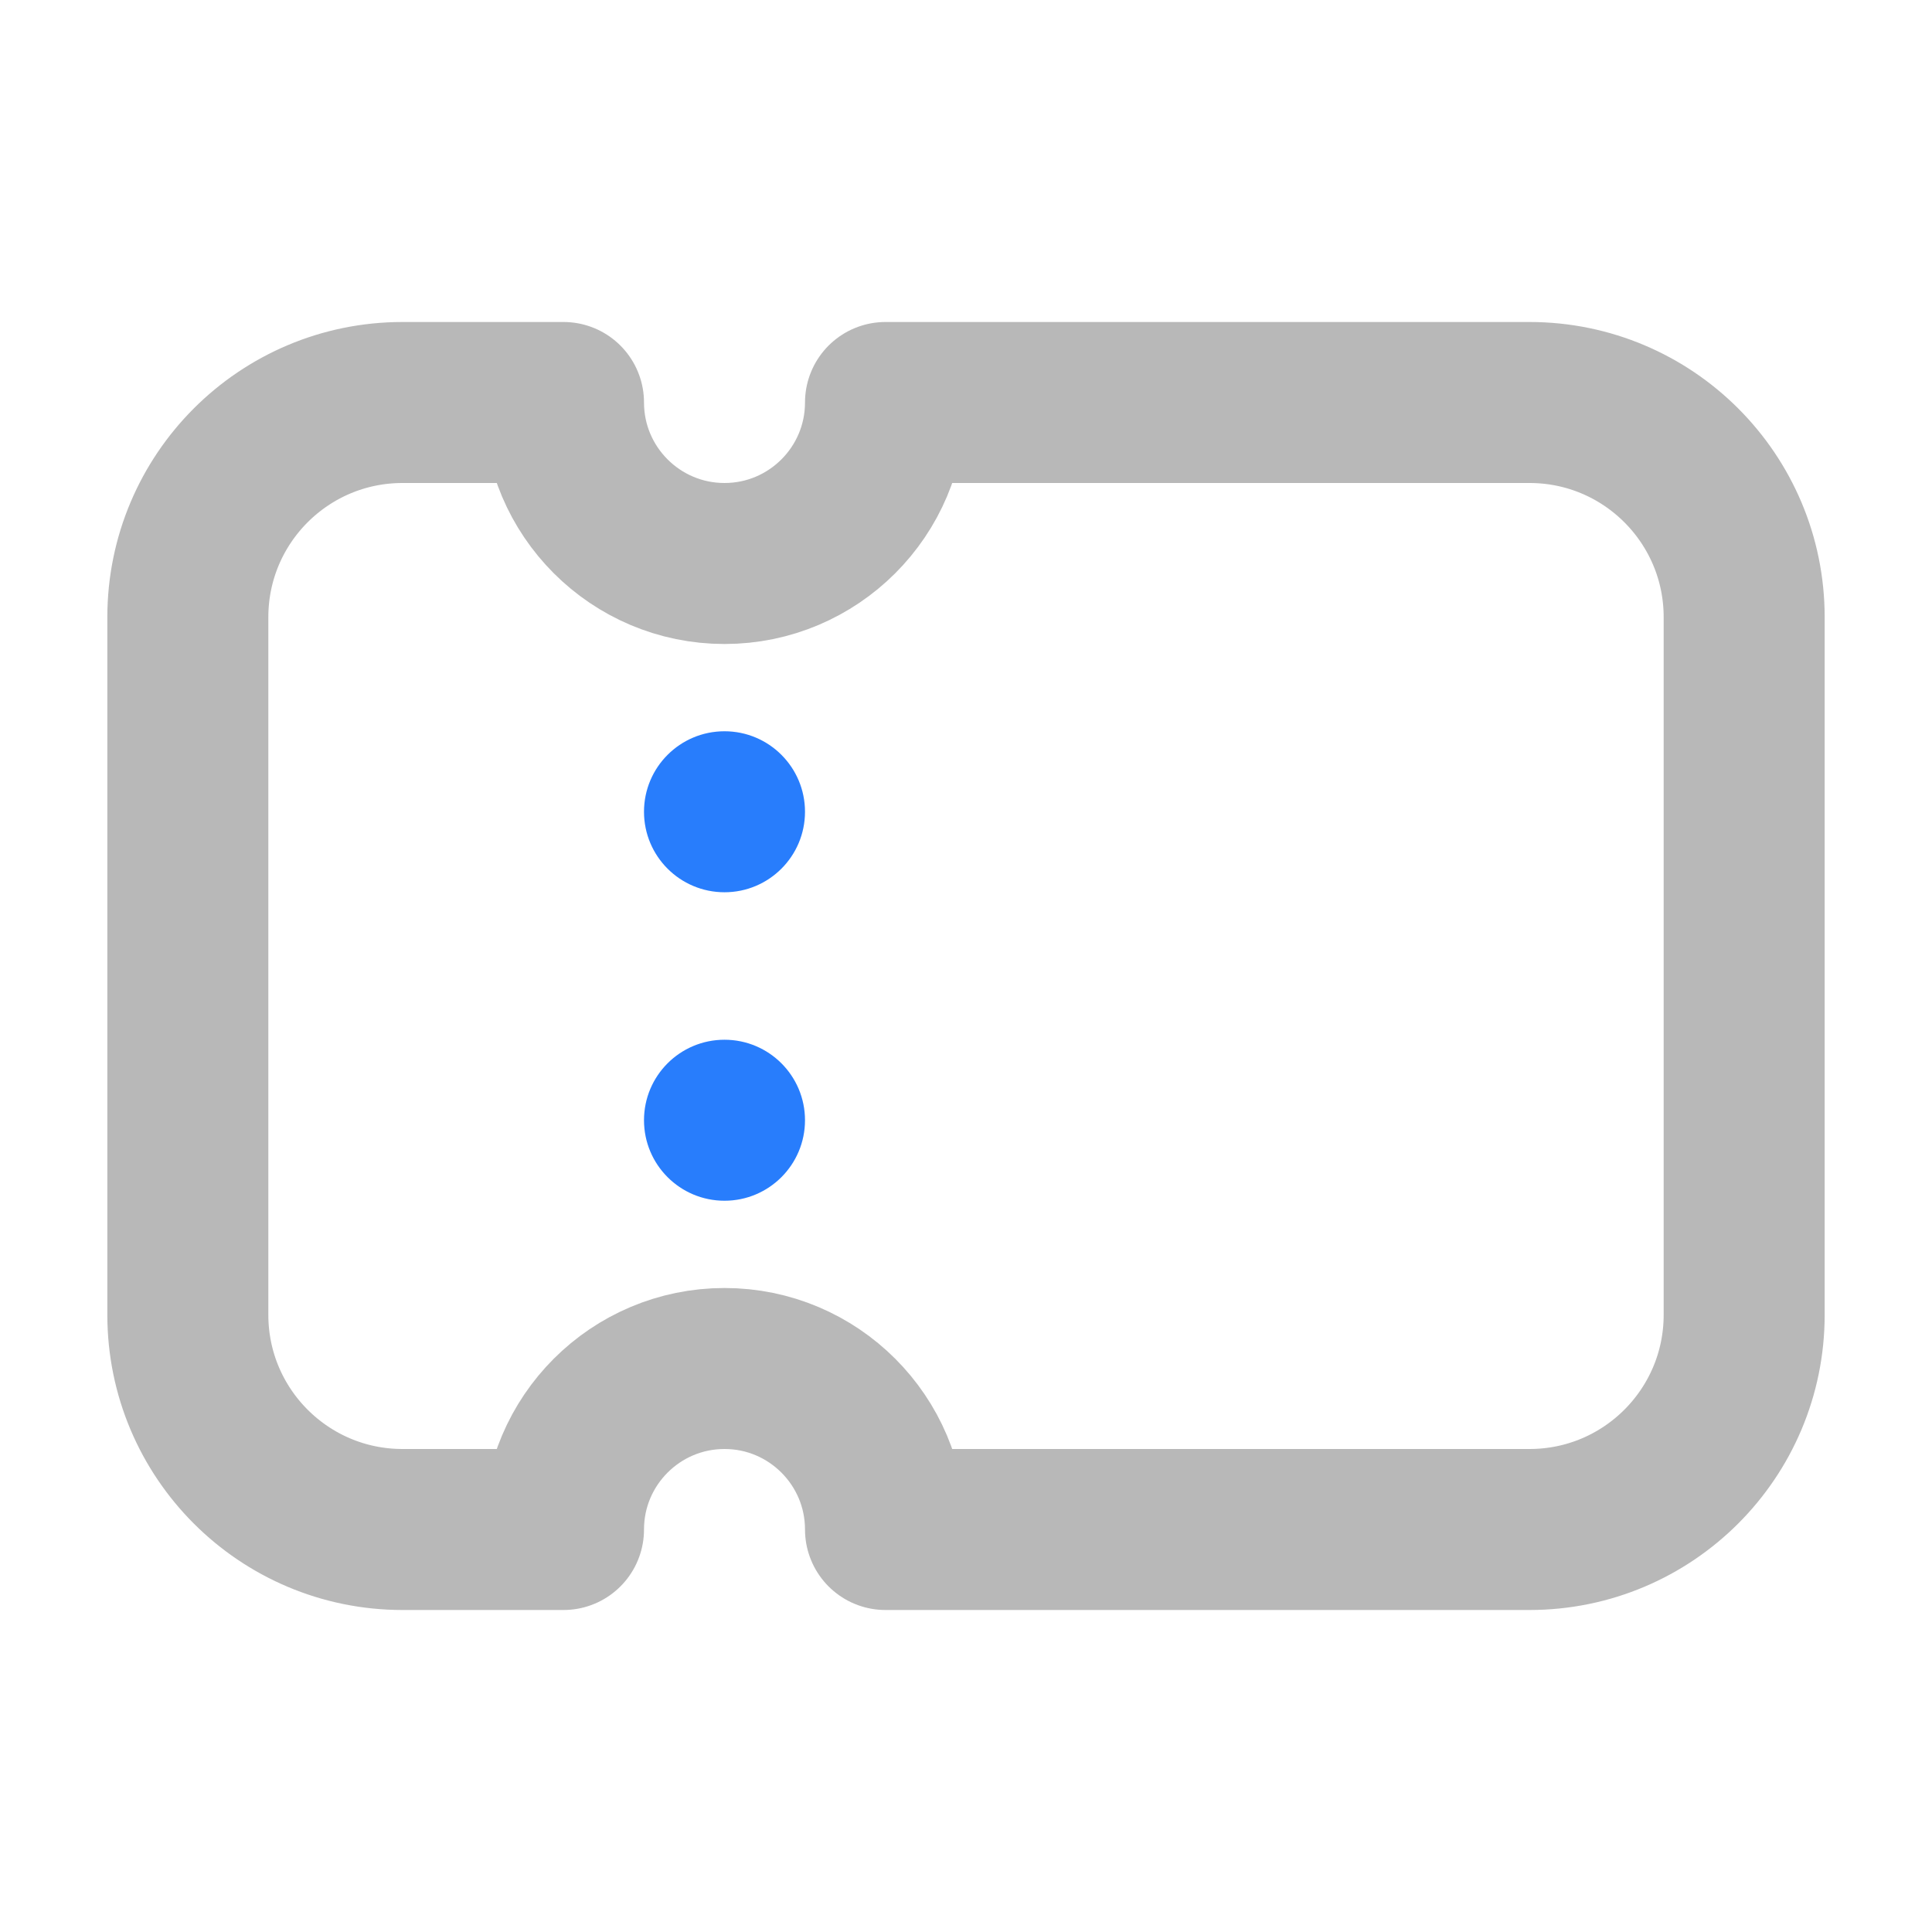 <svg xmlns="http://www.w3.org/2000/svg" width="18" height="18" viewBox="0 0 18 18"><g class="nc-icon-wrapper" fill="#b8b8b8e0"><circle cx="6.75" cy="7.563" r=".75" fill="#287dfc" data-color="color-2" data-stroke="none" stroke="none"></circle><circle cx="6.75" cy="10.437" r=".75" fill="#287dfc" data-color="color-2" data-stroke="none" stroke="none"></circle><path d="M14.25,3.75h-6c0,.828-.672,1.5-1.5,1.5s-1.5-.672-1.5-1.5h-1.5c-1.105,0-2,.896-2,2v6.5c0,1.104,.895,2,2,2h1.5c0-.828,.672-1.5,1.5-1.5s1.5,.672,1.5,1.5h6c1.105,0,2-.896,2-2V5.75c0-1.104-.895-2-2-2Z" fill="none" stroke="#b8b8b8e0" stroke-linecap="round" stroke-linejoin="round" stroke-width="1.5"></path></g></svg>